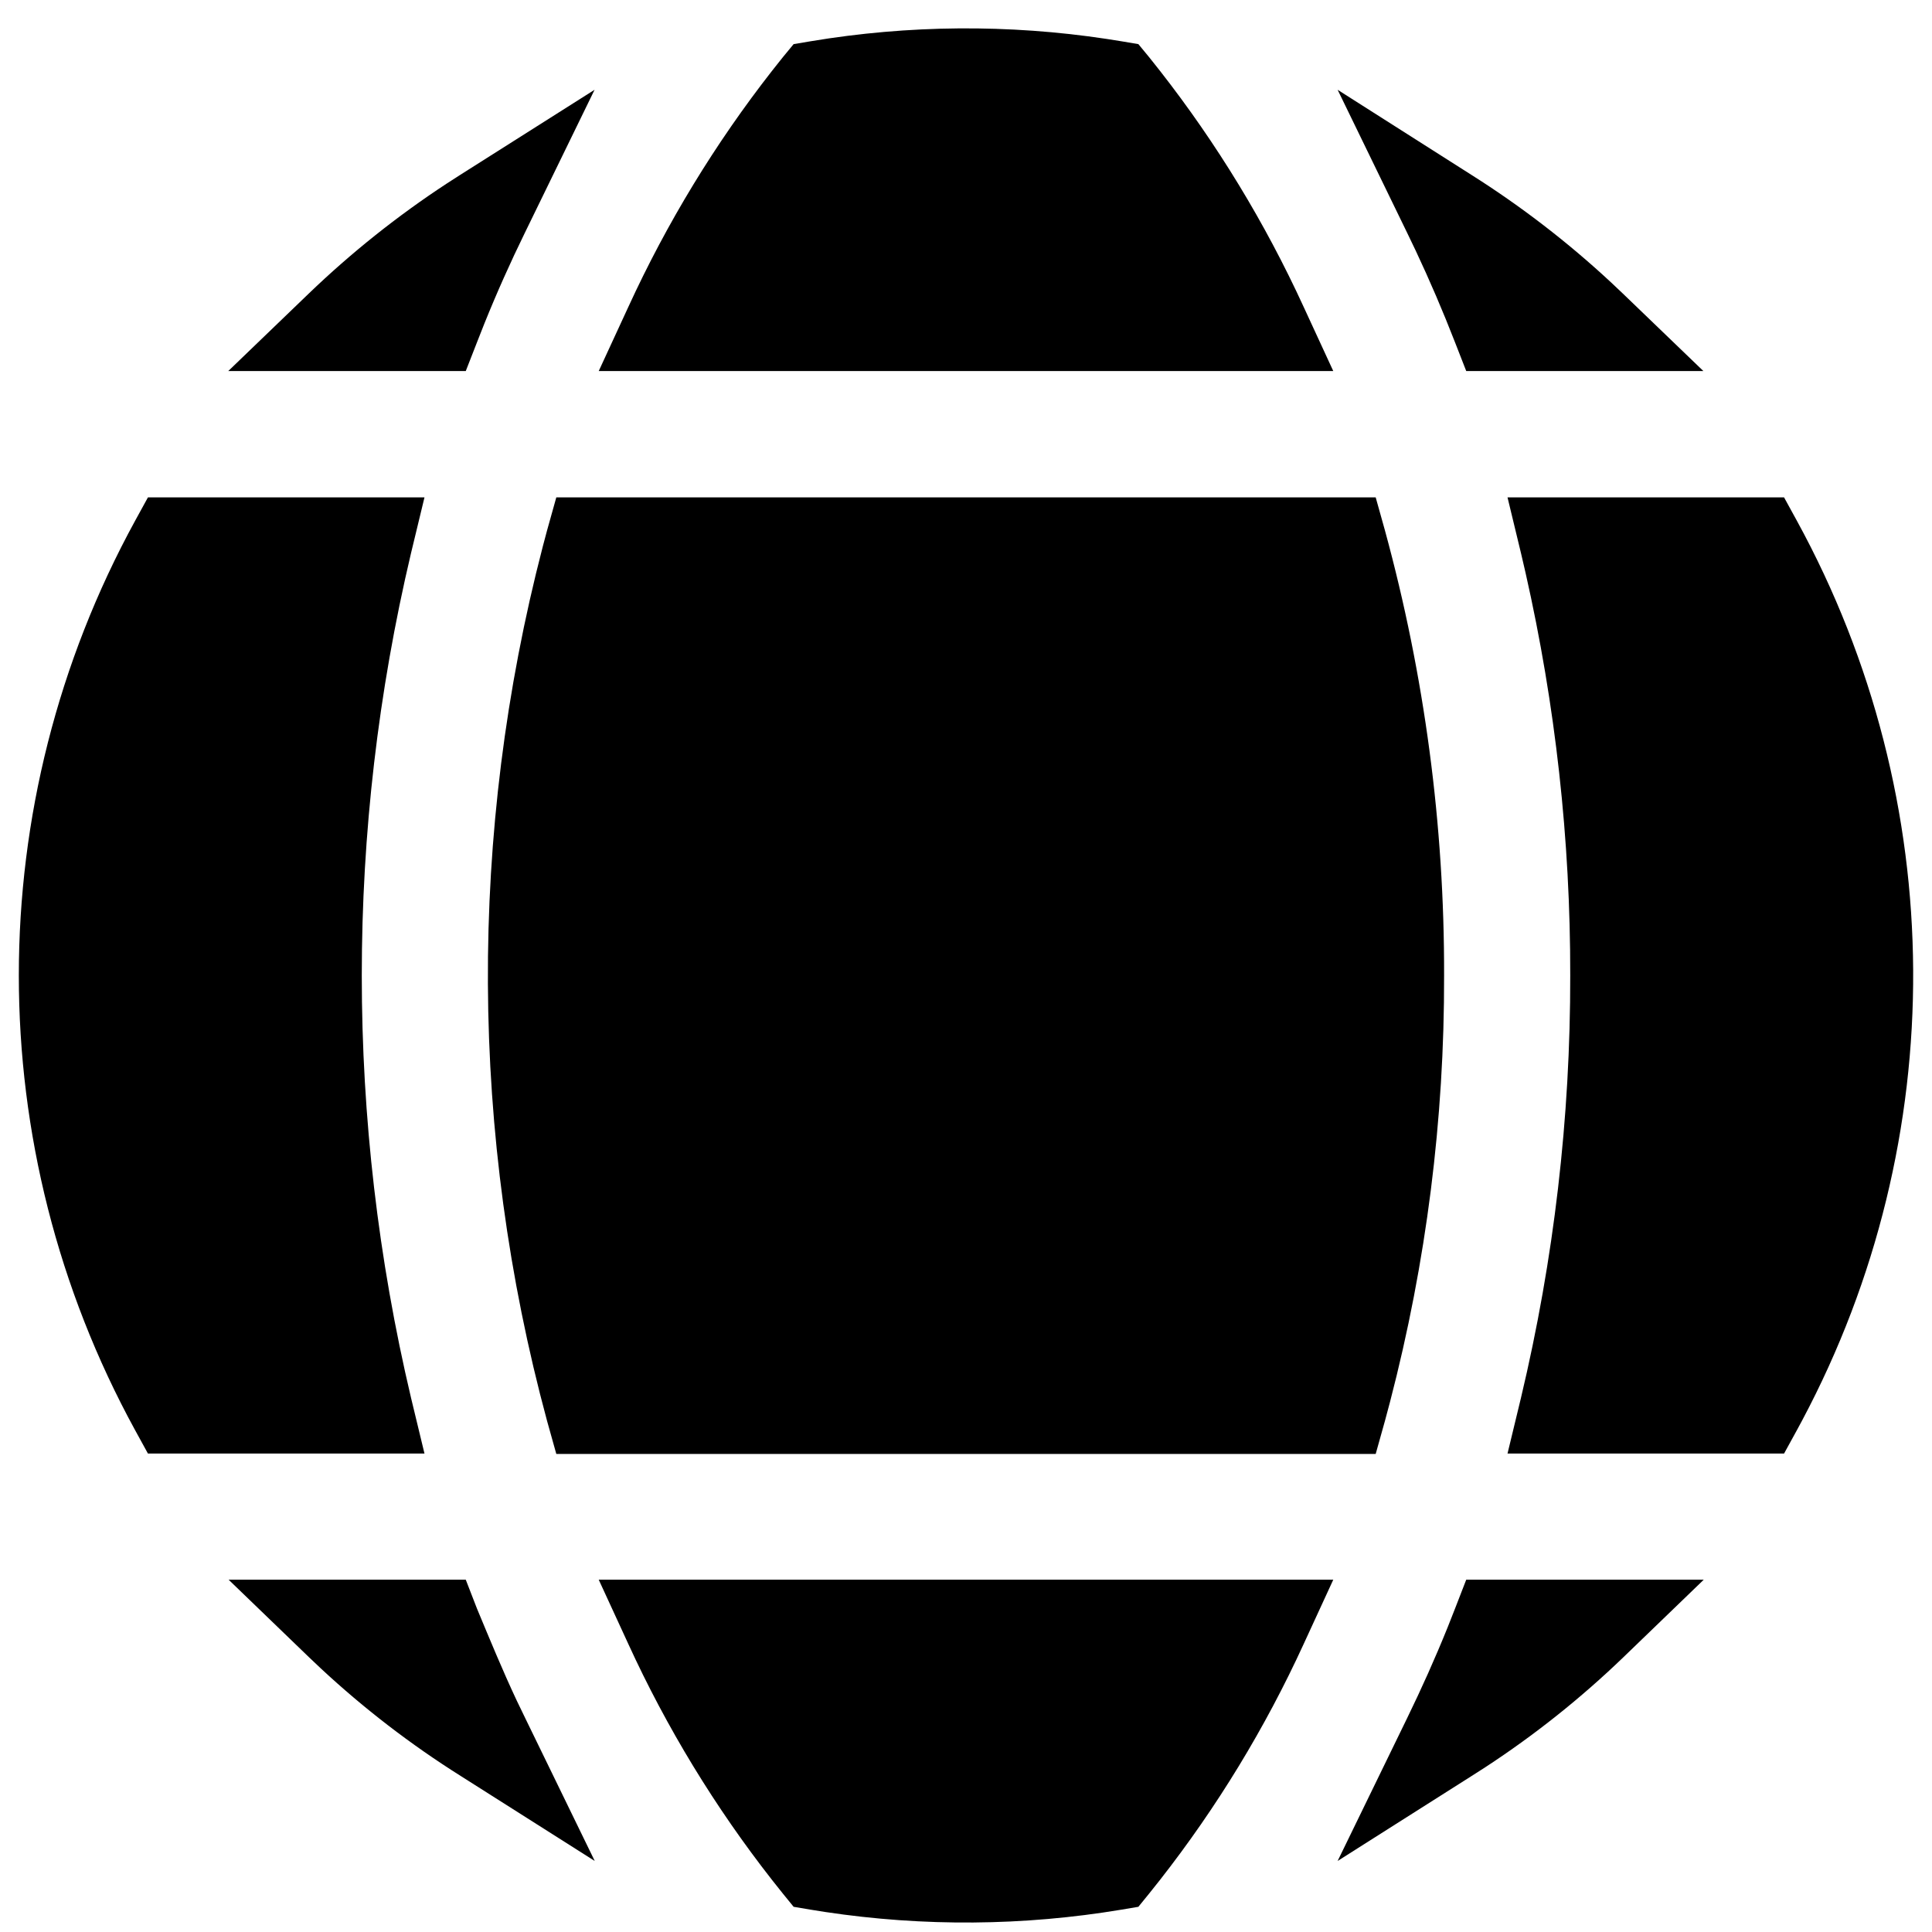 <?xml version="1.0" encoding="UTF-8"?>
<svg width="100px" height="100px" viewBox="0 0 100 100" version="1.1" xmlns="http://www.w3.org/2000/svg" xmlns:xlink="http://www.w3.org/1999/xlink">
    <!-- Generator: Sketch 57.1 (83088) - https://sketch.com -->
    <title>solid/globe-solid</title>
    <desc>Created with Sketch.</desc>
    <g id="solid/globe" stroke="none" stroke-width="1" fill="none" fill-rule="evenodd">
        <path d="M69.01,81.765 L67.48,85.088 C65.486,89.44 62.988,93.541 60.039,97.307 L59.48,98.01 L58.922,98.696 L58.049,98.843 C52.974,99.69 47.798,99.73 42.713,98.964 L41.951,98.843 L41.078,98.696 L40.52,98.01 C37.514,94.285 34.956,90.221 32.899,85.901 L32.52,85.088 L30.99,81.765 L69.01,81.765 Z M88.186,81.765 L84.02,85.784 C81.822,87.9 79.43,89.805 76.877,91.473 L76.176,91.922 L69.235,96.324 L72.833,88.931 C73.577,87.404 74.279,85.842 74.93,84.229 L75.314,83.255 L75.892,81.765 L88.186,81.765 Z M24.108,81.765 L24.686,83.255 C25.356,84.864 26.013,86.46 26.74,88.008 L27.186,88.931 L30.784,96.324 L23.843,91.922 C21.261,90.297 18.837,88.433 16.604,86.356 L16,85.784 L11.833,81.765 L24.108,81.765 Z M71.206,25.745 L71.686,27.461 C73.736,34.965 74.765,42.711 74.746,50.49 C74.765,57.937 73.825,65.354 71.948,72.558 L71.686,73.539 L71.206,75.255 L28.794,75.255 L28.314,73.539 C24.307,58.725 24.234,43.127 28.095,28.285 L28.314,27.461 L28.794,25.745 L71.206,25.745 Z M92.343,25.745 L93.01,26.961 C100.939,41.453 101.03,58.952 93.283,73.513 L93.01,74.02 L92.343,75.235 L78.029,75.235 L78.725,72.353 C80.431,65.191 81.287,57.853 81.275,50.49 C81.286,43.478 80.511,36.488 78.963,29.652 L78.725,28.627 L78.029,25.745 L92.343,25.745 Z M21.971,25.745 L21.275,28.627 C17.876,43.004 17.876,57.976 21.275,72.353 L21.971,75.235 L7.657,75.235 L6.99,74.02 C-1.031,59.359 -1.031,41.622 6.99,26.961 L7.657,25.745 L21.971,25.745 Z M69.235,4.647 L76.157,9.049 C78.737,10.68 81.161,12.546 83.395,14.624 L84,15.196 L88.167,19.206 L75.892,19.206 L75.314,17.725 C74.685,16.108 74.001,14.511 73.274,12.968 L72.833,12.049 L69.235,4.647 Z M57.287,2.016 L58.049,2.137 L58.922,2.284 L59.48,2.961 C62.484,6.69 65.042,10.757 67.1,15.079 L67.48,15.892 L69.01,19.206 L30.99,19.206 L32.52,15.892 C34.516,11.539 37.014,7.435 39.962,3.664 L40.52,2.961 L41.078,2.284 L41.951,2.137 C47.026,1.288 52.202,1.247 57.287,2.016 Z M30.775,4.647 L27.167,12.049 C26.423,13.569 25.721,15.136 25.07,16.751 L24.686,17.725 L24.108,19.206 L11.814,19.206 L15.98,15.196 C18.181,13.08 20.572,11.173 23.124,9.5 L23.824,9.049 L30.775,4.647 Z" id="Shape" fill="#000000"></path>
    </g>
</svg>